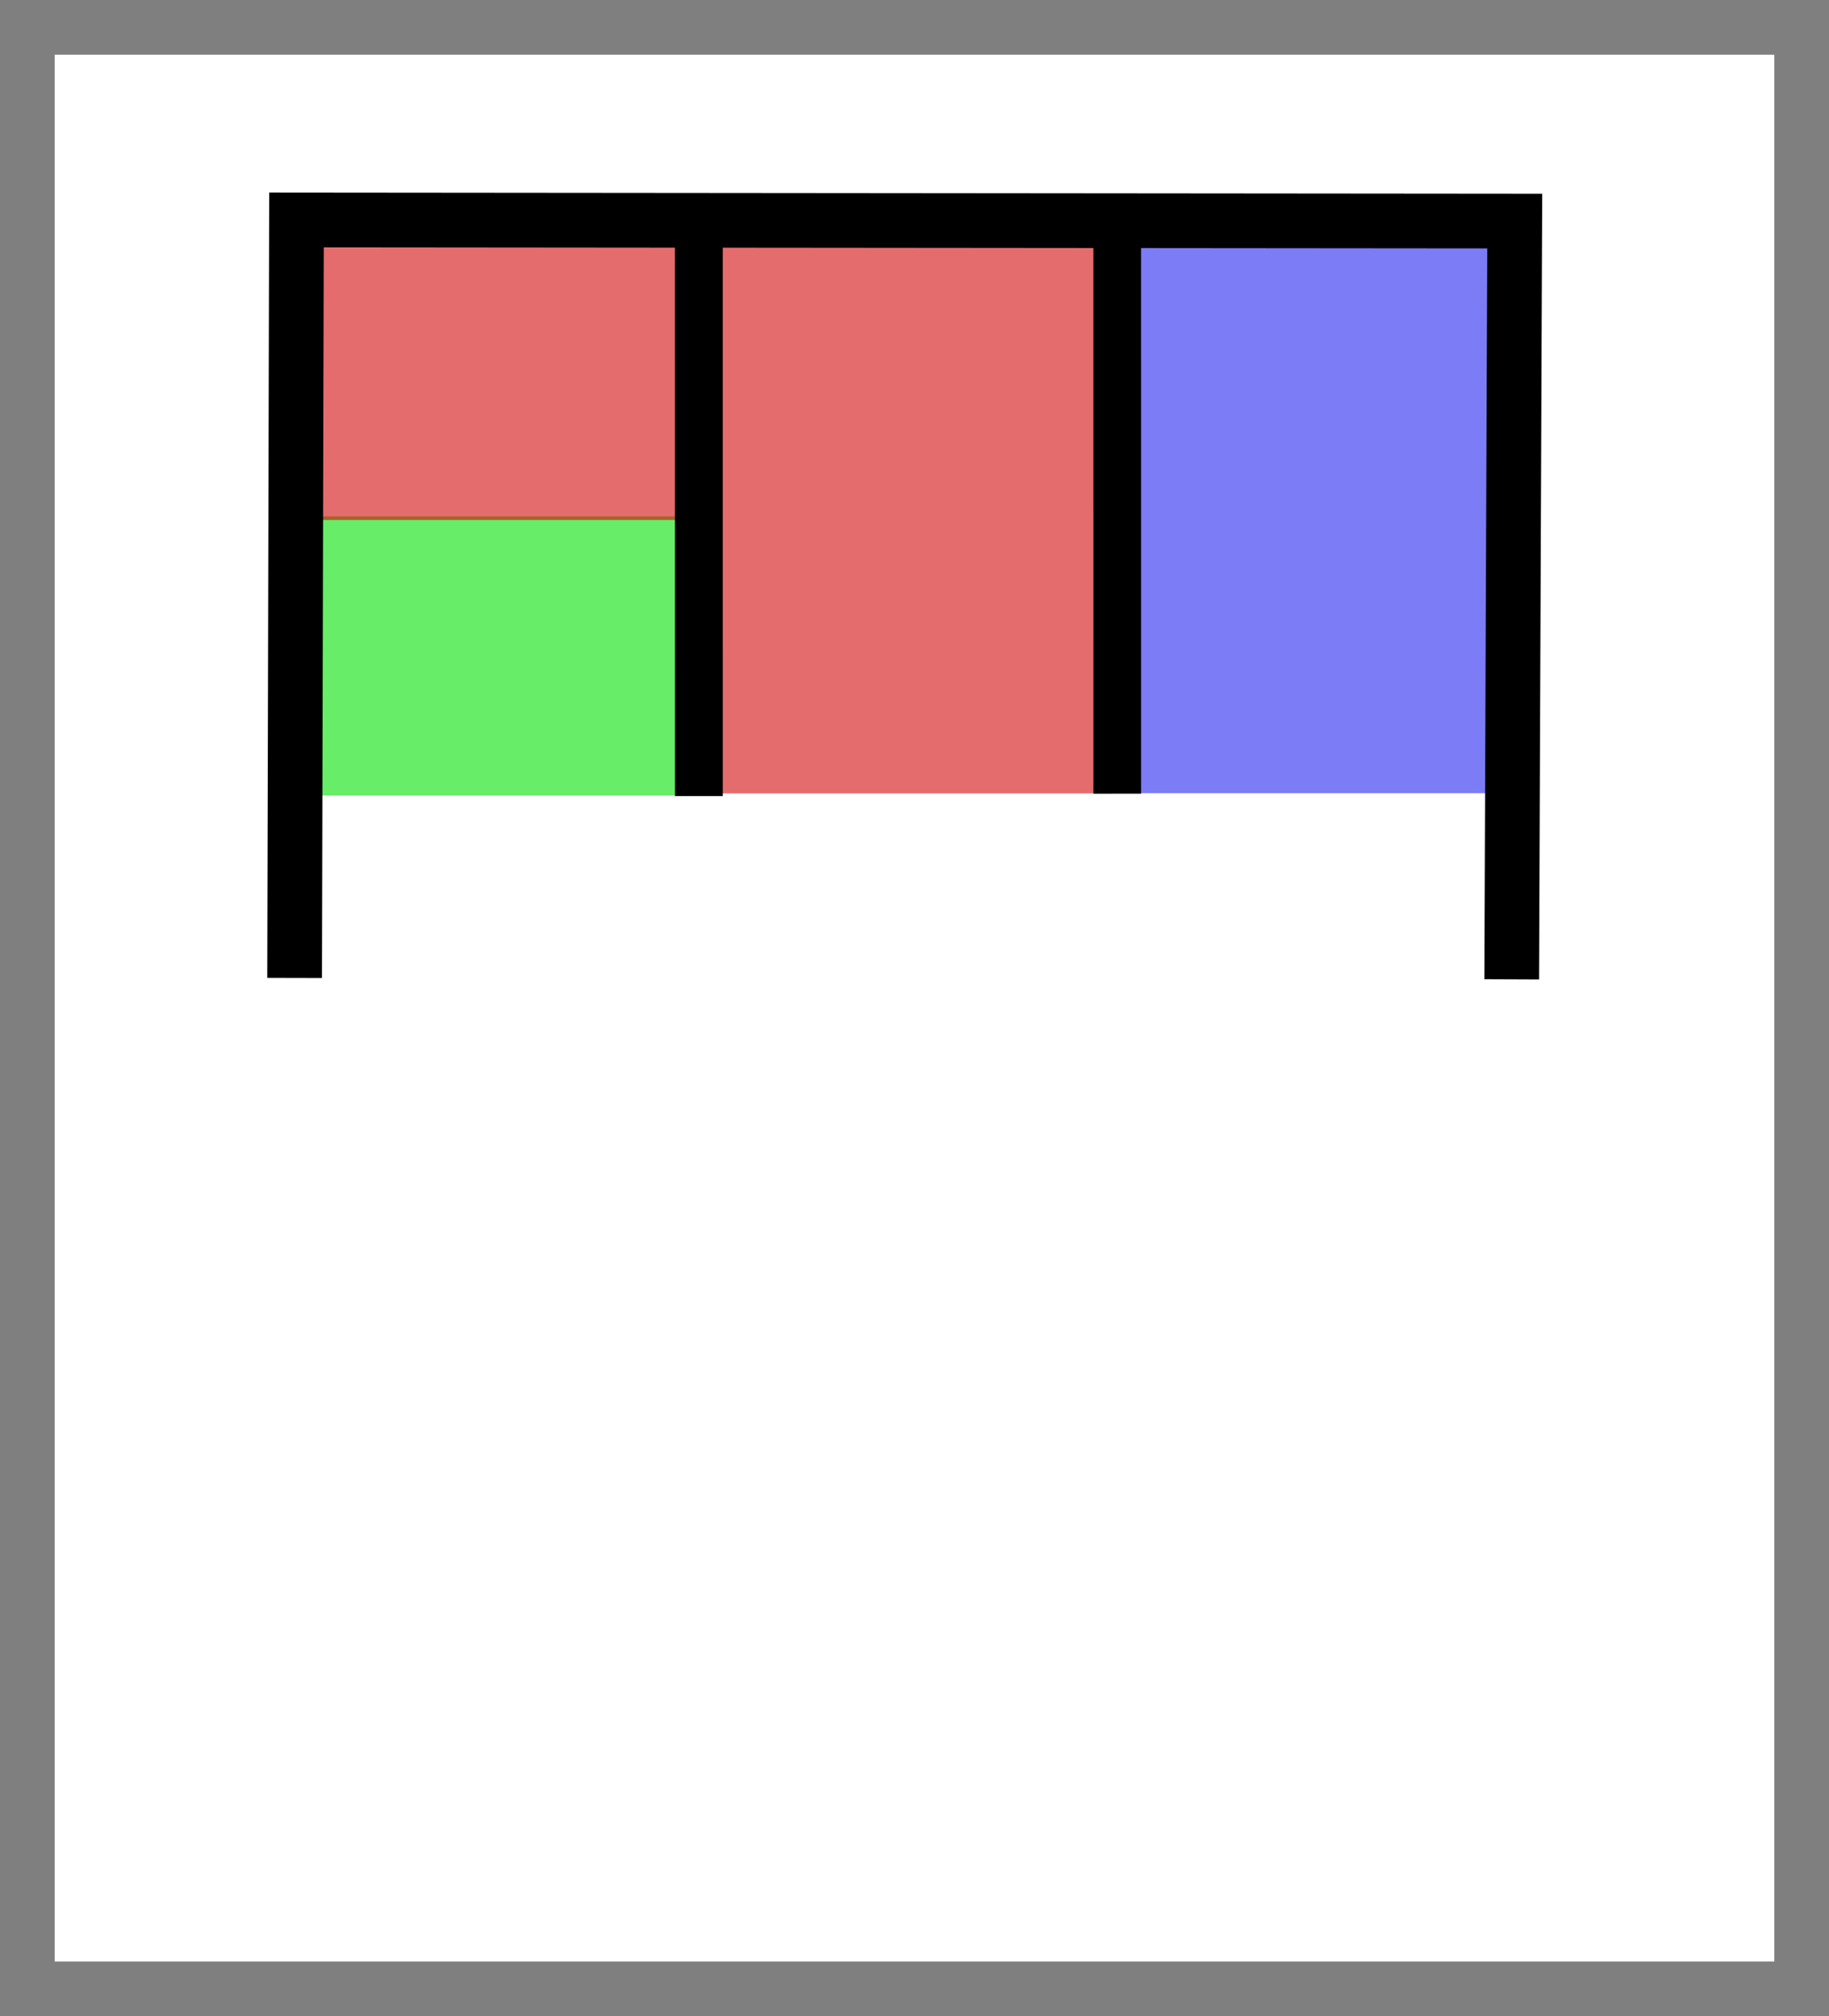 <?xml version="1.0" encoding="UTF-8" standalone="no"?>
<!-- Created with Inkscape (http://www.inkscape.org/) -->

<svg
   xmlns:dc="http://purl.org/dc/elements/1.1/"
   xmlns:cc="http://creativecommons.org/ns#"
   xmlns:rdf="http://www.w3.org/1999/02/22-rdf-syntax-ns#"
   xmlns:svg="http://www.w3.org/2000/svg"
   xmlns="http://www.w3.org/2000/svg"
   xmlns:sodipodi="http://sodipodi.sourceforge.net/DTD/sodipodi-0.dtd"
   xmlns:inkscape="http://www.inkscape.org/namespaces/inkscape"
   width="27.439mm"
   height="30.241mm"
   viewBox="0 0 97.223 107.151"
   id="svg2"
   version="1.1"
   inkscape:version="0.91 r13725"
   sodipodi:docname="codon_edited_colored.svg"
   inkscape:export-filename="/home/nmrp3/Documents/sbol/codon_edited_colored.png"
   inkscape:export-xdpi="90"
   inkscape:export-ydpi="90">
  <defs
     id="defs4" />
  <sodipodi:namedview
     id="base"
     pagecolor="#ffffff"
     bordercolor="#666666"
     borderopacity="1.0"
     inkscape:pageopacity="0.0"
     inkscape:pageshadow="2"
     inkscape:zoom="7.9140339"
     inkscape:cx="8.4299582"
     inkscape:cy="53.575708"
     inkscape:document-units="px"
     inkscape:current-layer="g3524"
     showgrid="true"
     fit-margin-top="0"
     fit-margin-left="0"
     fit-margin-right="0"
     fit-margin-bottom="0"
     inkscape:window-width="1920"
     inkscape:window-height="1021"
     inkscape:window-x="-4"
     inkscape:window-y="0"
     inkscape:window-maximized="1"
     showguides="true"
     gridtolerance="10">
    <inkscape:grid
       type="xygrid"
       id="grid4201" />
  </sodipodi:namedview>
  <g
     inkscape:label="Layer 1"
     inkscape:groupmode="layer"
     id="layer1"
     transform="translate(-95.343,-307.553)">
    <rect
       style="opacity:0.5;fill:none;stroke:#000000;stroke-width:2.908;stroke-miterlimit:4;stroke-dasharray:none;stroke-opacity:1"
       id="rect4157"
       width="94.315"
       height="104.243"
       x="96.797"
       y="309.007" />
    <g
       id="g3524"
       transform="translate(0.632,-20.47)">
      <rect
         id="rect3360-1"
         width="21.644"
         height="30"
         x="154.65"
         y="340.175"
         style="fill:#0000ef;fill-opacity:0.515;stroke:none"
         inkscape:transform-center-x="9.350478"
         inkscape:transform-center-y="-1.5162937" />
      <rect
         id="rect3360-9"
         width="21.644"
         height="30"
         x="132.158"
         y="340.19"
         style="fill:#d20000;fill-opacity:0.577;stroke:none"
         inkscape:transform-center-x="18.700956"
         inkscape:transform-center-y="1.5162937" />
      <rect
         id="rect3360"
         width="21.644"
         height="14.837"
         x="110.343"
         y="355.464"
         style="fill:#00e200;fill-opacity:0.595;stroke:none" />
      <rect
         id="rect3360-9-4"
         width="21.644"
         height="15.722"
         x="110.046"
         y="339.937"
         style="fill:#d20000;fill-opacity:0.577;stroke:none"
         inkscape:transform-center-x="18.700956"
         inkscape:transform-center-y="0.79461702" />
      <g
         transform="translate(6.327,5.051)"
         id="g4159">
        <path
           style="fill:none;fill-rule:evenodd;stroke:#000000;stroke-width:2.908;stroke-linecap:butt;stroke-linejoin:miter;stroke-miterlimit:4;stroke-dasharray:none;stroke-opacity:1"
           d="m 104.045,374.946 0.099,-40.285 64.758,0.059 -0.162,40.299"
           id="path3340"
           inkscape:connector-curvature="0"
           sodipodi:nodetypes="cccc" />
      </g>
      <g
         transform="translate(26.616,5.051)"
         id="g4159-6" />
      <path
         style="fill:none;fill-rule:evenodd;stroke:#000000;stroke-width:2.534;stroke-linecap:butt;stroke-linejoin:miter;stroke-miterlimit:4;stroke-dasharray:none;stroke-opacity:1"
         d="m 154.1,370.203 -6e-4,-30.658"
         id="path3340-7-1"
         inkscape:connector-curvature="0"
         sodipodi:nodetypes="cc" />
      <path
         style="fill:none;fill-rule:evenodd;stroke:#000000;stroke-width:2.545;stroke-linecap:butt;stroke-linejoin:miter;stroke-miterlimit:4;stroke-dasharray:none;stroke-opacity:1"
         d="m 131.861,370.33 -6e-4,-30.911"
         id="path3340-7-5"
         inkscape:connector-curvature="0"
         sodipodi:nodetypes="cc" />
    </g>
  </g>
</svg>
